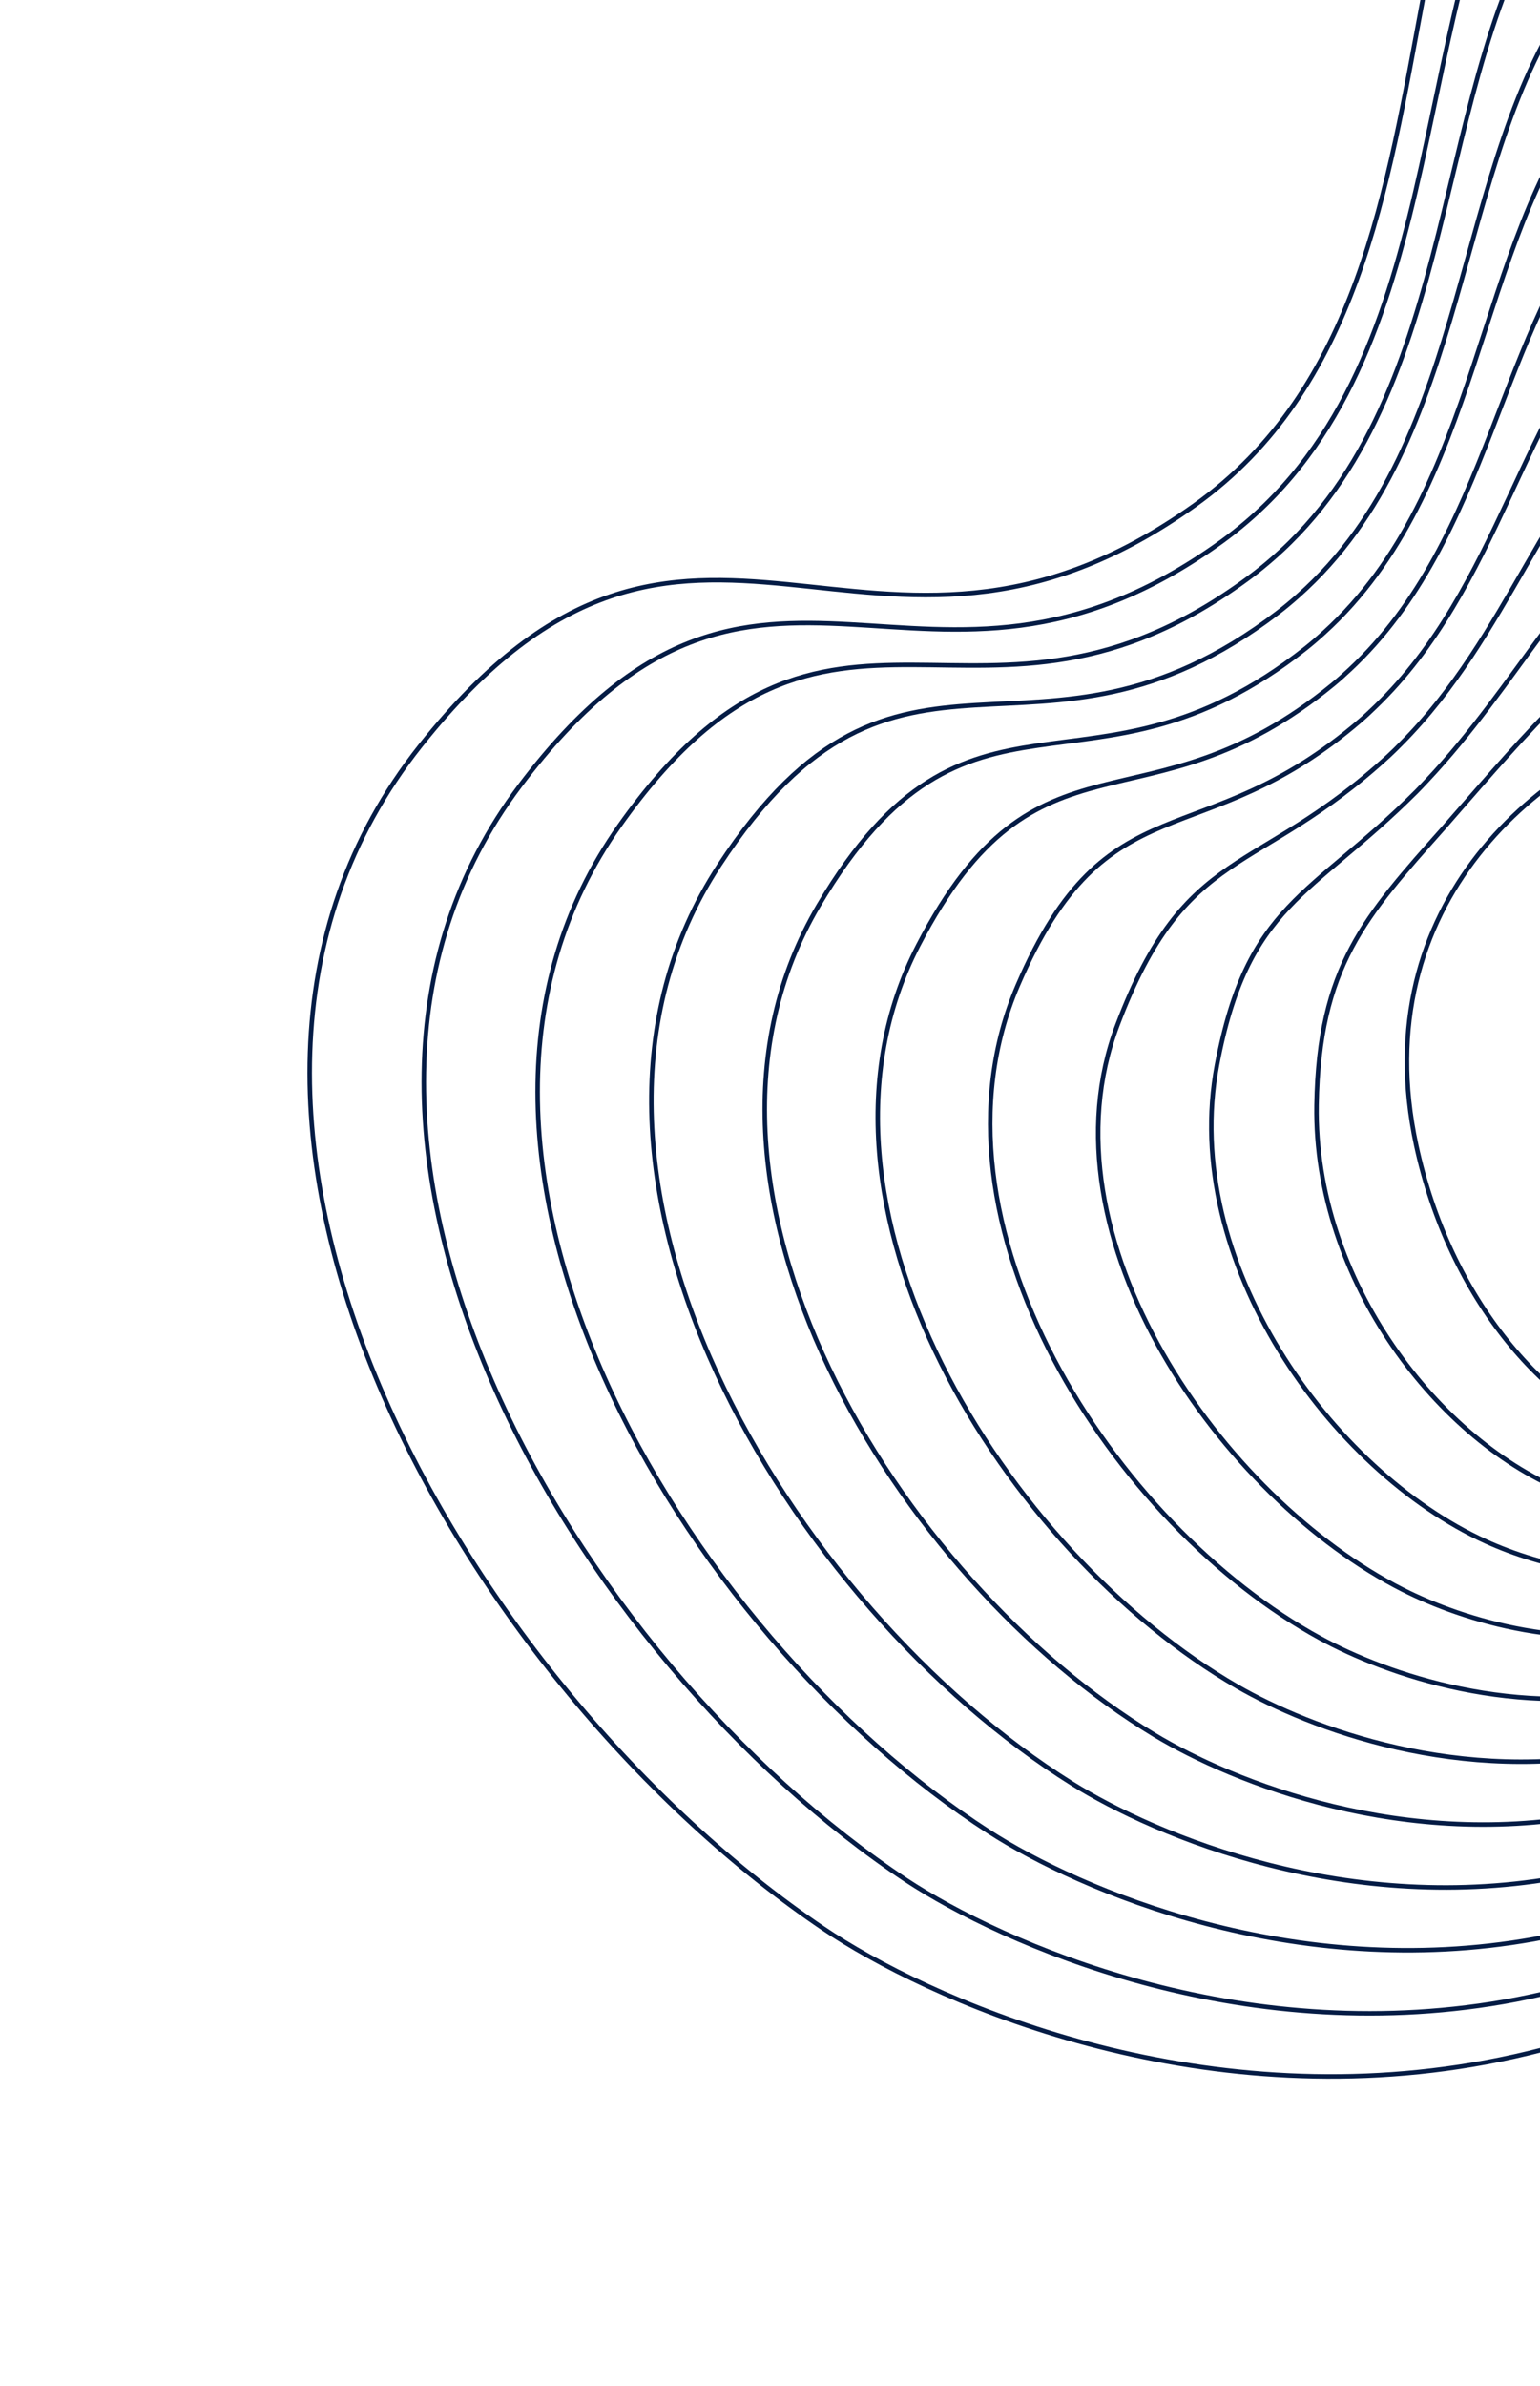 <svg width="720" height="1115" viewBox="0 0 720 1115" fill="none" xmlns="http://www.w3.org/2000/svg">
<path d="M384.932 901.317C219.548 789.643 59.582 521.063 196.562 348.54C323.565 188.583 406.247 344.769 558.576 236.117C710.906 127.466 613.751 -136.3 790.413 -219.541C892.953 -267.857 1025.6 -218.054 1103.28 -82.99C1180.97 52.073 1203.71 272.396 1086.43 565.121C975.649 841.634 824.293 941.902 688.624 964.933C552.955 987.964 432.971 933.755 384.932 901.317Z" stroke="#051C45" stroke-width="2.103" stroke-miterlimit="10"/>
<path d="M1067.68 566.733C966.405 820.512 827.767 913.631 702.953 935.606C578.936 957.213 468.89 908.495 423.642 878.702C269.934 776.747 120.978 529.303 243.115 367.192C355.889 217.507 431.959 353.997 571.517 252.865C575.481 249.971 579.269 246.969 582.892 243.864C681.053 159.821 656.567 0.063 719.534 -99.528C736.627 -126.563 760.059 -149.286 793.985 -164.743C891.573 -209.203 1014.11 -161.978 1085.23 -36.593C1156.58 89.501 1175.91 294.892 1067.68 566.733Z" stroke="#051C45" stroke-width="2.103" stroke-miterlimit="10"/>
<path d="M1048.93 568.343C957.16 799.39 831.24 885.359 717.28 906.279C604.917 926.464 504.726 883.392 462.353 856.086C320.039 764.377 182.37 537.588 289.667 385.843C388.215 246.472 457.961 363.708 584.457 269.611C588.103 266.899 591.577 264.065 594.915 261.155C685.127 182.683 667.481 38.043 727.732 -51.318C744.184 -75.718 766.232 -96.224 797.558 -109.945C890.213 -150.529 1002.63 -105.904 1067.19 9.804C1132.18 126.929 1148.1 317.386 1048.93 568.343Z" stroke="#051C45" stroke-width="2.103" stroke-miterlimit="10"/>
<path d="M1030.17 569.956C947.915 778.269 834.761 857.408 731.609 876.953C630.943 896.026 540.612 858.203 501.064 833.471C370.317 751.706 243.762 545.934 336.22 404.496C420.547 275.495 483.805 373.138 597.397 286.358C600.719 283.82 603.885 281.161 606.936 278.447C689.201 205.545 678.423 76.027 735.93 -3.105C751.748 -24.871 772.416 -43.145 801.131 -55.148C888.877 -91.827 991.152 -49.83 1049.14 56.2C1107.79 164.358 1120.3 339.882 1030.17 569.956Z" stroke="#051C45" stroke-width="2.103" stroke-miterlimit="10"/>
<path d="M1011.42 571.567C939.016 757.311 838.249 829.228 745.935 847.626C656.937 865.361 576.502 833.005 539.772 810.855C420.619 738.998 305.159 554.359 382.77 423.147C452.894 304.593 509.632 382.53 610.335 303.105C613.334 300.739 616.19 298.258 618.956 295.739C693.272 228.408 689.4 114.015 744.125 45.106C759.318 25.975 778.607 9.958 804.7 -0.35C887.567 -33.086 979.893 6.097 1031.08 102.597C1083.62 201.635 1092.89 362.561 1011.42 571.567Z" stroke="#051C45" stroke-width="2.103" stroke-miterlimit="10"/>
<path d="M992.666 573.179C929.828 736.213 841.74 801.038 760.262 818.299C682.933 834.682 612.403 807.797 578.482 788.239C470.956 726.242 366.585 562.892 429.322 441.799C485.28 333.79 535.442 391.875 623.276 319.851C625.951 317.657 628.498 315.353 630.979 313.03C697.346 251.269 700.428 152.017 752.324 93.317C766.906 76.824 784.815 63.087 808.273 54.447C886.293 25.711 968.449 62.152 1013.03 148.993C1059.27 239.043 1065.16 385.088 992.666 573.179Z" stroke="#051C45" stroke-width="2.103" stroke-miterlimit="10"/>
<path d="M973.913 574.79C920.618 715.104 845.231 772.827 774.591 788.972C708.929 803.98 648.315 782.572 617.193 765.623C521.334 713.422 428.077 571.571 475.876 460.45C517.743 363.12 561.223 401.156 636.218 336.598C638.568 334.575 640.806 332.45 643.003 330.322C701.421 274.132 711.519 190.053 760.523 141.529C774.509 127.68 791.037 116.252 811.846 109.245C885.06 84.592 956.991 118.22 994.983 195.391C1034.9 276.461 1037.41 407.605 973.913 574.79Z" stroke="#051C45" stroke-width="2.103" stroke-miterlimit="10"/>
<path d="M955.16 576.401C911.375 693.98 848.721 744.586 788.918 759.645C734.921 773.244 684.242 757.321 655.903 743.008C571.761 700.51 484.846 578.37 522.427 479.101C554.503 394.375 586.954 410.349 649.157 353.344C651.181 351.488 653.113 349.546 655.026 347.613C705.495 296.993 722.685 228.145 768.722 189.739C782.133 178.551 797.275 169.459 815.419 164.042C883.874 143.6 945.512 174.302 976.934 241.787C1010.51 313.895 1009.64 430.108 955.16 576.401Z" stroke="#051C45" stroke-width="2.103" stroke-miterlimit="10"/>
<path d="M936.408 578.013C902.085 672.833 852.205 716.29 803.246 730.319C760.907 742.451 720.189 732.029 694.614 720.393C622.249 687.469 551.66 589.483 568.98 497.754C583.232 422.277 612.61 419.424 662.097 370.091C663.794 368.4 665.42 366.642 667.048 364.904C709.569 319.855 733.935 266.348 776.92 237.951C789.781 229.454 803.526 222.727 818.992 218.84C882.74 202.819 934.001 230.405 958.885 288.184C986.087 351.35 981.811 452.584 936.408 578.013Z" stroke="#051C45" stroke-width="2.103" stroke-miterlimit="10"/>
<path d="M917.654 579.624C892.715 651.65 855.665 687.883 817.573 700.993C786.871 711.559 756.159 706.662 733.323 697.777C672.8 674.229 614.194 598.579 615.532 516.405C616.581 451.974 638.125 428.335 675.037 386.837C676.401 385.305 677.727 383.738 679.07 382.196C713.642 342.718 745.25 304.739 785.117 286.162C797.449 280.416 809.786 276.068 822.563 273.637C881.657 262.392 922.437 286.534 940.833 334.58C961.606 388.835 953.876 475.015 917.654 579.624Z" stroke="#051C45" stroke-width="2.103" stroke-miterlimit="10"/>
<path d="M662.085 535.057C650.048 479.046 664.469 433.396 691.093 399.488C717.717 365.58 756.543 343.415 793.316 334.375C868.768 315.826 908.556 335.597 922.785 380.977C937.013 426.357 925.684 497.347 898.903 581.236C872.122 665.124 820.669 689.645 772.036 675.162C723.401 660.679 677.587 607.19 662.085 535.057Z" stroke="#051C45" stroke-width="2.103" stroke-miterlimit="10"/>
</svg>
